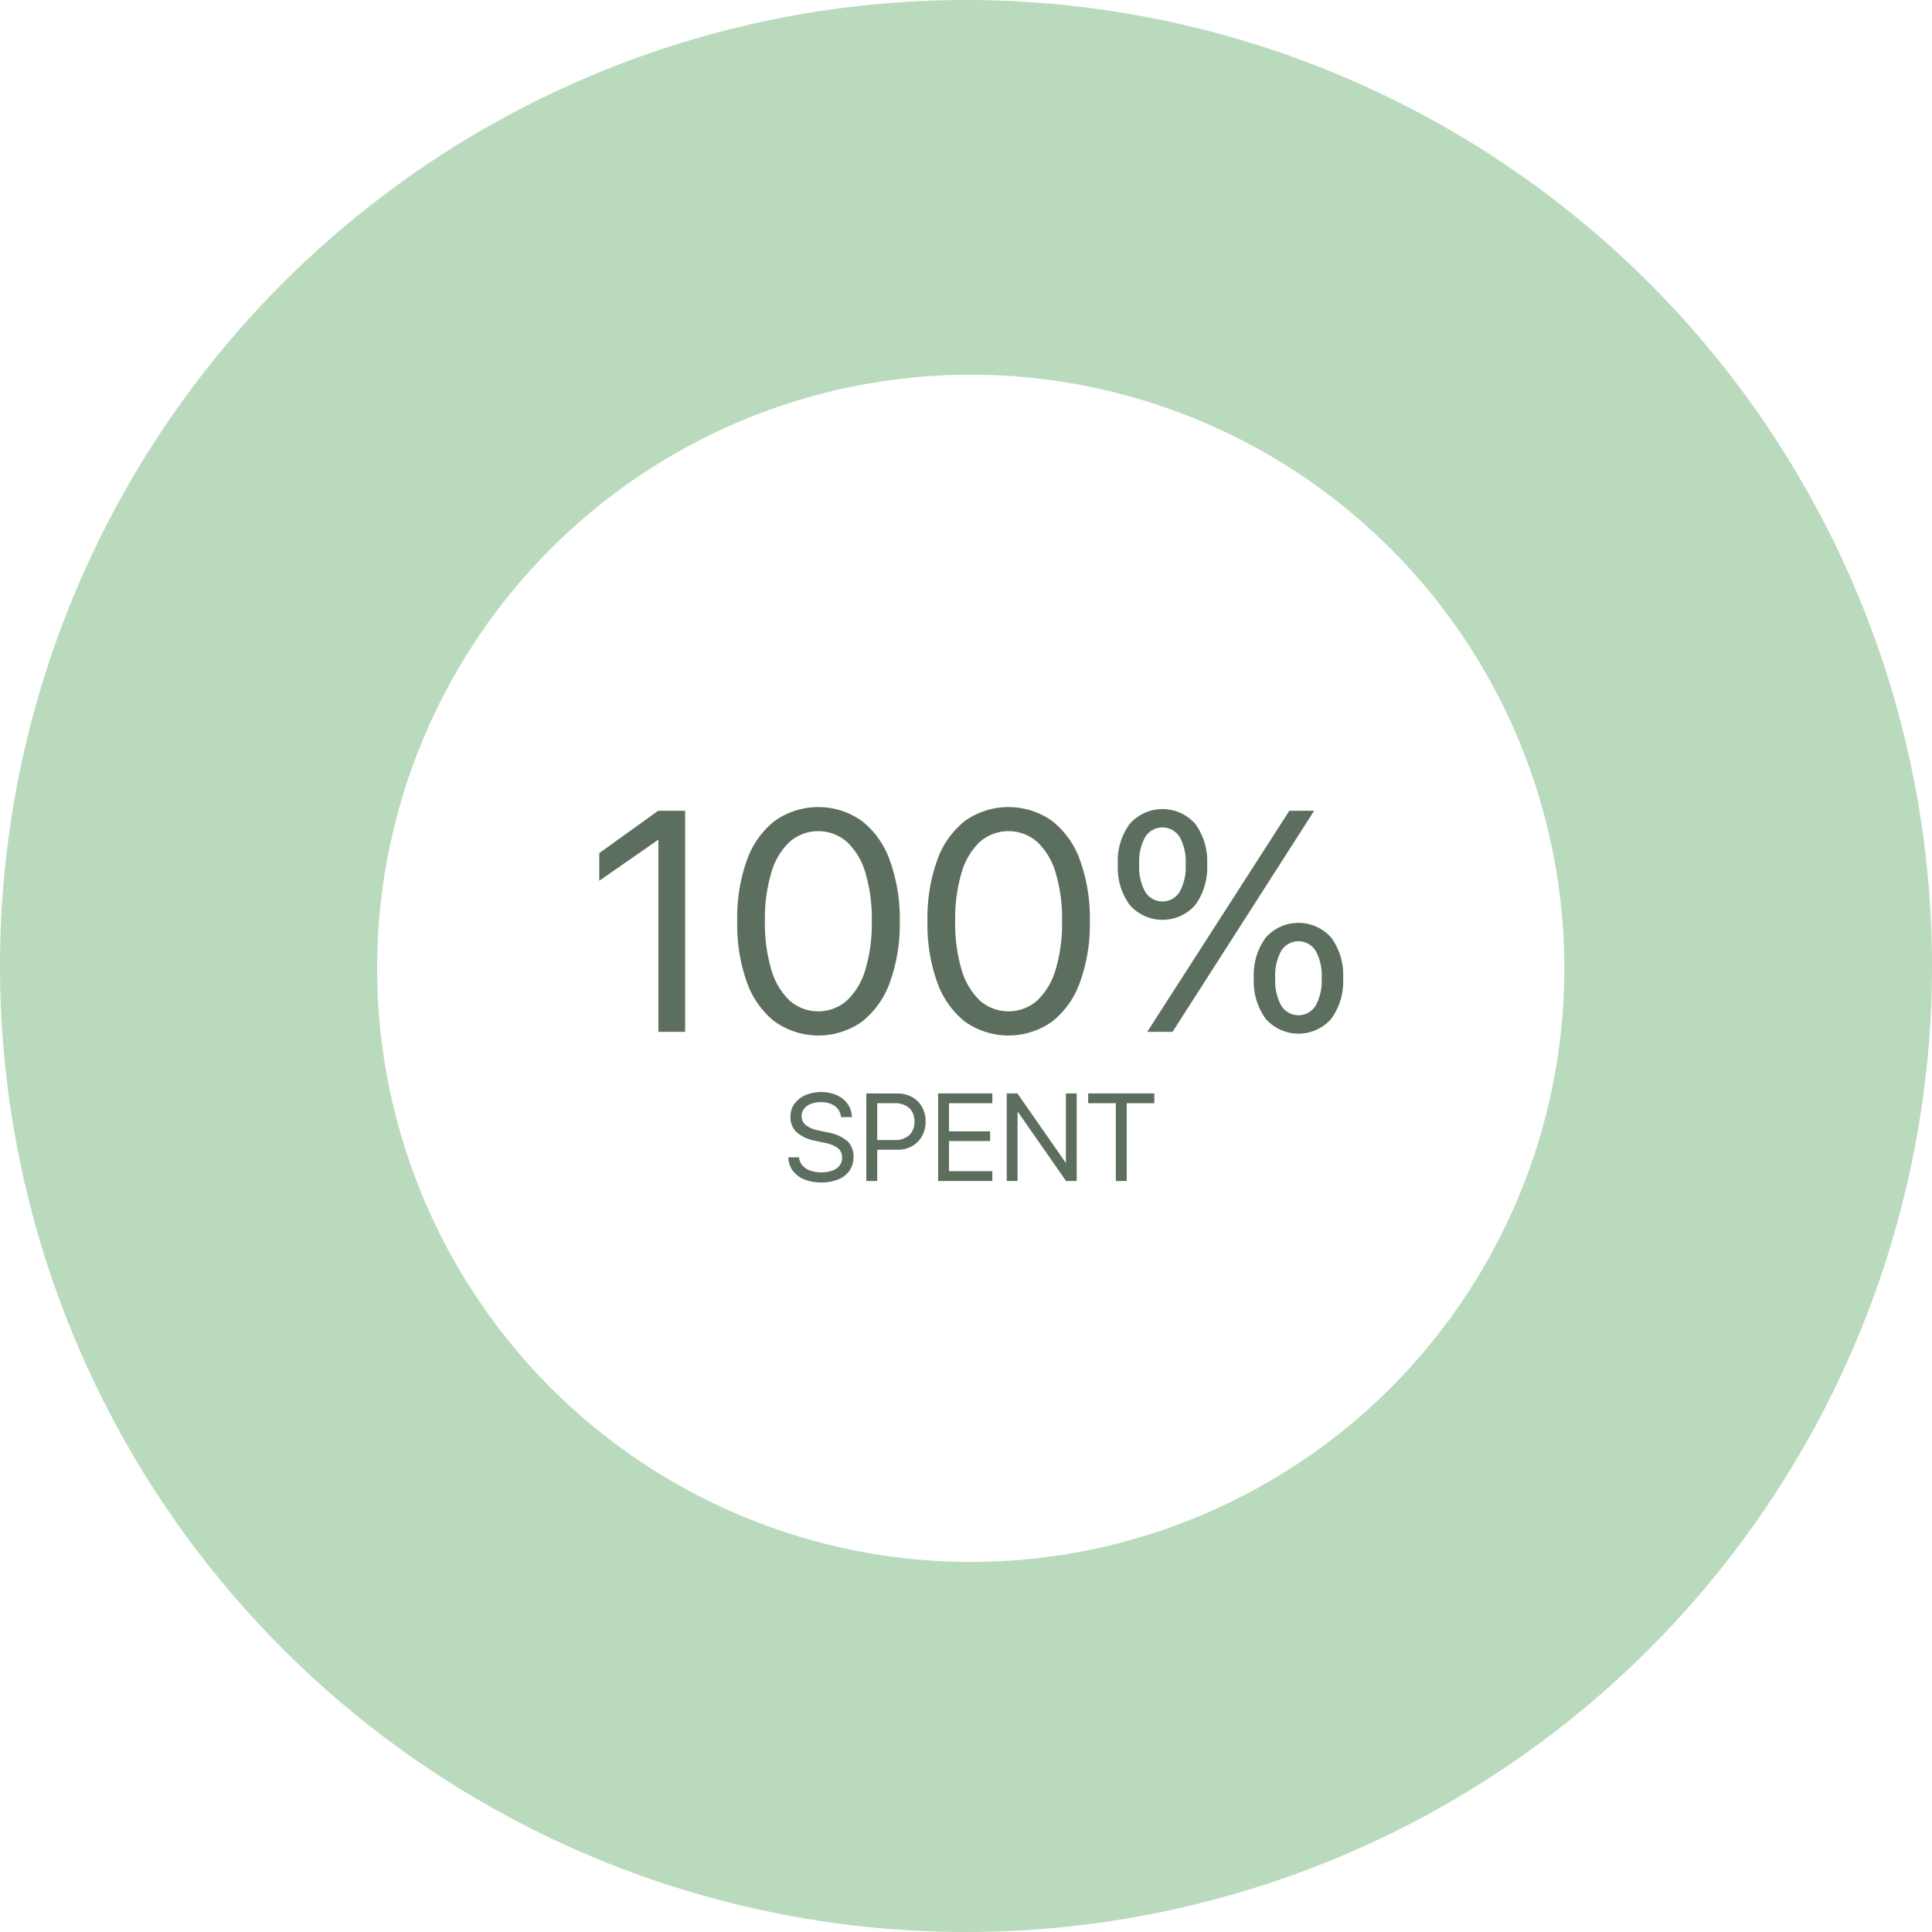<svg xmlns="http://www.w3.org/2000/svg" viewBox="0 0 326.38 326.38"><defs><style>.cls-1{fill:#badabd;}.cls-2{fill:#5c6f5e;}</style></defs><g id="Layer_2" data-name="Layer 2"><g id="Layer_1-2" data-name="Layer 1"><path class="cls-1" d="M163.19,0A163.19,163.19,0,1,0,326.38,163.19,163.19,163.19,0,0,0,163.19,0Zm.8,263.86A100.28,100.28,0,1,1,264.27,163.58,100.28,100.28,0,0,1,164,263.86Z"/><path class="cls-2" d="M111.23,141.91h-.1l-9.89,6.88v-4.68l9.94-7.14h4.56v37.34h-4.51Z"/><path class="cls-2" d="M130.86,172.58a14.84,14.84,0,0,1-4.7-6.68,29.21,29.21,0,0,1-1.62-10.25v-.05a29.21,29.21,0,0,1,1.62-10.25,14.66,14.66,0,0,1,4.7-6.66,12.73,12.73,0,0,1,14.74,0,14.62,14.62,0,0,1,4.72,6.66A28.73,28.73,0,0,1,152,155.6v.05a28.73,28.73,0,0,1-1.65,10.25,14.79,14.79,0,0,1-4.72,6.68,12.73,12.73,0,0,1-14.74,0ZM143.1,169a11.71,11.71,0,0,0,3.11-5.27,27.37,27.37,0,0,0,1.07-8.1v-.05a27.25,27.25,0,0,0-1.07-8.09,11.6,11.6,0,0,0-3.11-5.24,7.36,7.36,0,0,0-9.74,0,11.56,11.56,0,0,0-3.08,5.24,27.27,27.27,0,0,0-1.06,8.09v.05a27.39,27.39,0,0,0,1.06,8.1,11.67,11.67,0,0,0,3.08,5.27,7.33,7.33,0,0,0,9.74,0Z"/><path class="cls-2" d="M163,172.58a14.74,14.74,0,0,1-4.69-6.68,29,29,0,0,1-1.63-10.25v-.05a29,29,0,0,1,1.63-10.25,14.57,14.57,0,0,1,4.69-6.66,12.73,12.73,0,0,1,14.74,0,14.62,14.62,0,0,1,4.72,6.66,28.73,28.73,0,0,1,1.65,10.25v.05a28.73,28.73,0,0,1-1.65,10.25,14.79,14.79,0,0,1-4.72,6.68,12.73,12.73,0,0,1-14.74,0ZM175.24,169a11.71,11.71,0,0,0,3.11-5.27,27,27,0,0,0,1.07-8.1v-.05a26.93,26.93,0,0,0-1.07-8.09,11.6,11.6,0,0,0-3.11-5.24,7.36,7.36,0,0,0-9.74,0,11.65,11.65,0,0,0-3.08,5.24,27.27,27.27,0,0,0-1.06,8.09v.05a27.39,27.39,0,0,0,1.06,8.1A11.76,11.76,0,0,0,165.5,169a7.33,7.33,0,0,0,9.74,0Z"/><path class="cls-2" d="M190.84,152.87a10.65,10.65,0,0,1-2-6.85v0a10.57,10.57,0,0,1,2-6.83,7.38,7.38,0,0,1,11.09,0,10.68,10.68,0,0,1,2,6.83v0a10.76,10.76,0,0,1-2,6.85,7.36,7.36,0,0,1-11.09,0Zm8.46-2.24a8.68,8.68,0,0,0,1-4.61v0a8.64,8.64,0,0,0-1-4.6,3.43,3.43,0,0,0-5.85,0,8.63,8.63,0,0,0-1,4.6v0a8.67,8.67,0,0,0,1,4.61,3.41,3.41,0,0,0,5.85,0Zm-5.49,23.68,24-37.34H222l-23.91,37.34Zm20-2.21a10.72,10.72,0,0,1-2-6.85v0a10.65,10.65,0,0,1,2-6.84,7.38,7.38,0,0,1,11.09,0,10.65,10.65,0,0,1,2,6.84v0a10.72,10.72,0,0,1-2,6.85,7.36,7.36,0,0,1-11.09,0Zm8.46-2.24a8.6,8.6,0,0,0,1-4.61v0a8.54,8.54,0,0,0-1-4.6,3.42,3.42,0,0,0-5.84,0,8.63,8.63,0,0,0-1,4.6v0a8.7,8.7,0,0,0,1,4.61,3.41,3.41,0,0,0,5.84,0Z"/><path class="cls-2" d="M135.91,199.26a4.62,4.62,0,0,1-1.93-1.42,4,4,0,0,1-.8-2.19v-.14H135l0,.14a2.31,2.31,0,0,0,.6,1.28,3.11,3.11,0,0,0,1.31.83,5.42,5.42,0,0,0,1.88.29,5.07,5.07,0,0,0,1.84-.3,2.63,2.63,0,0,0,1.21-.87,2.12,2.12,0,0,0,.42-1.32h0a2,2,0,0,0-.67-1.56,5,5,0,0,0-2.21-.92l-1.64-.36a6.59,6.59,0,0,1-3.2-1.48,3.45,3.45,0,0,1-1-2.62h0a3.64,3.64,0,0,1,.67-2.15,4.54,4.54,0,0,1,1.85-1.46,6.52,6.52,0,0,1,2.69-.52,6.25,6.25,0,0,1,2.58.51,4.6,4.6,0,0,1,1.82,1.44,3.9,3.9,0,0,1,.76,2.14l0,.15h-1.85l0-.14a2.61,2.61,0,0,0-.55-1.29,2.82,2.82,0,0,0-1.16-.82,4.23,4.23,0,0,0-1.65-.29,4.57,4.57,0,0,0-1.73.3,2.53,2.53,0,0,0-1.14.83,2,2,0,0,0-.41,1.25h0a1.84,1.84,0,0,0,.69,1.48,4.93,4.93,0,0,0,2.13.91l1.64.36a6.77,6.77,0,0,1,3.3,1.48,3.55,3.55,0,0,1,1,2.67h0a4,4,0,0,1-.66,2.28,4.23,4.23,0,0,1-1.89,1.48,7.35,7.35,0,0,1-2.91.52A7.44,7.44,0,0,1,135.91,199.26Z"/><path class="cls-2" d="M146.35,184.71h1.84v14.8h-1.84Zm.92,7.88h3.87a3.48,3.48,0,0,0,2.47-.83,3,3,0,0,0,.87-2.28v0a3,3,0,0,0-.87-2.29,3.52,3.52,0,0,0-2.47-.82h-3.87v-1.64h4.35a4.93,4.93,0,0,1,2.46.6,4.23,4.23,0,0,1,1.67,1.66,4.84,4.84,0,0,1,.61,2.47v0a4.9,4.9,0,0,1-.61,2.48,4.28,4.28,0,0,1-1.67,1.68,4.83,4.83,0,0,1-2.46.61h-4.35Z"/><path class="cls-2" d="M158.48,184.71h9.16v1.66h-7.32v4.75h6.94v1.64h-6.94v5.09h7.32v1.66h-9.16Z"/><path class="cls-2" d="M170.07,184.71h1.8l9.71,13.94-2.34-2.26h.82V184.71h1.83v14.8h-1.8l-9.71-13.94,2.34,2.26h-.82v11.68h-1.83Z"/><path class="cls-2" d="M188.5,186.37h-4.67v-1.66H195v1.66h-4.66v13.14H188.5Z"/></g></g></svg>